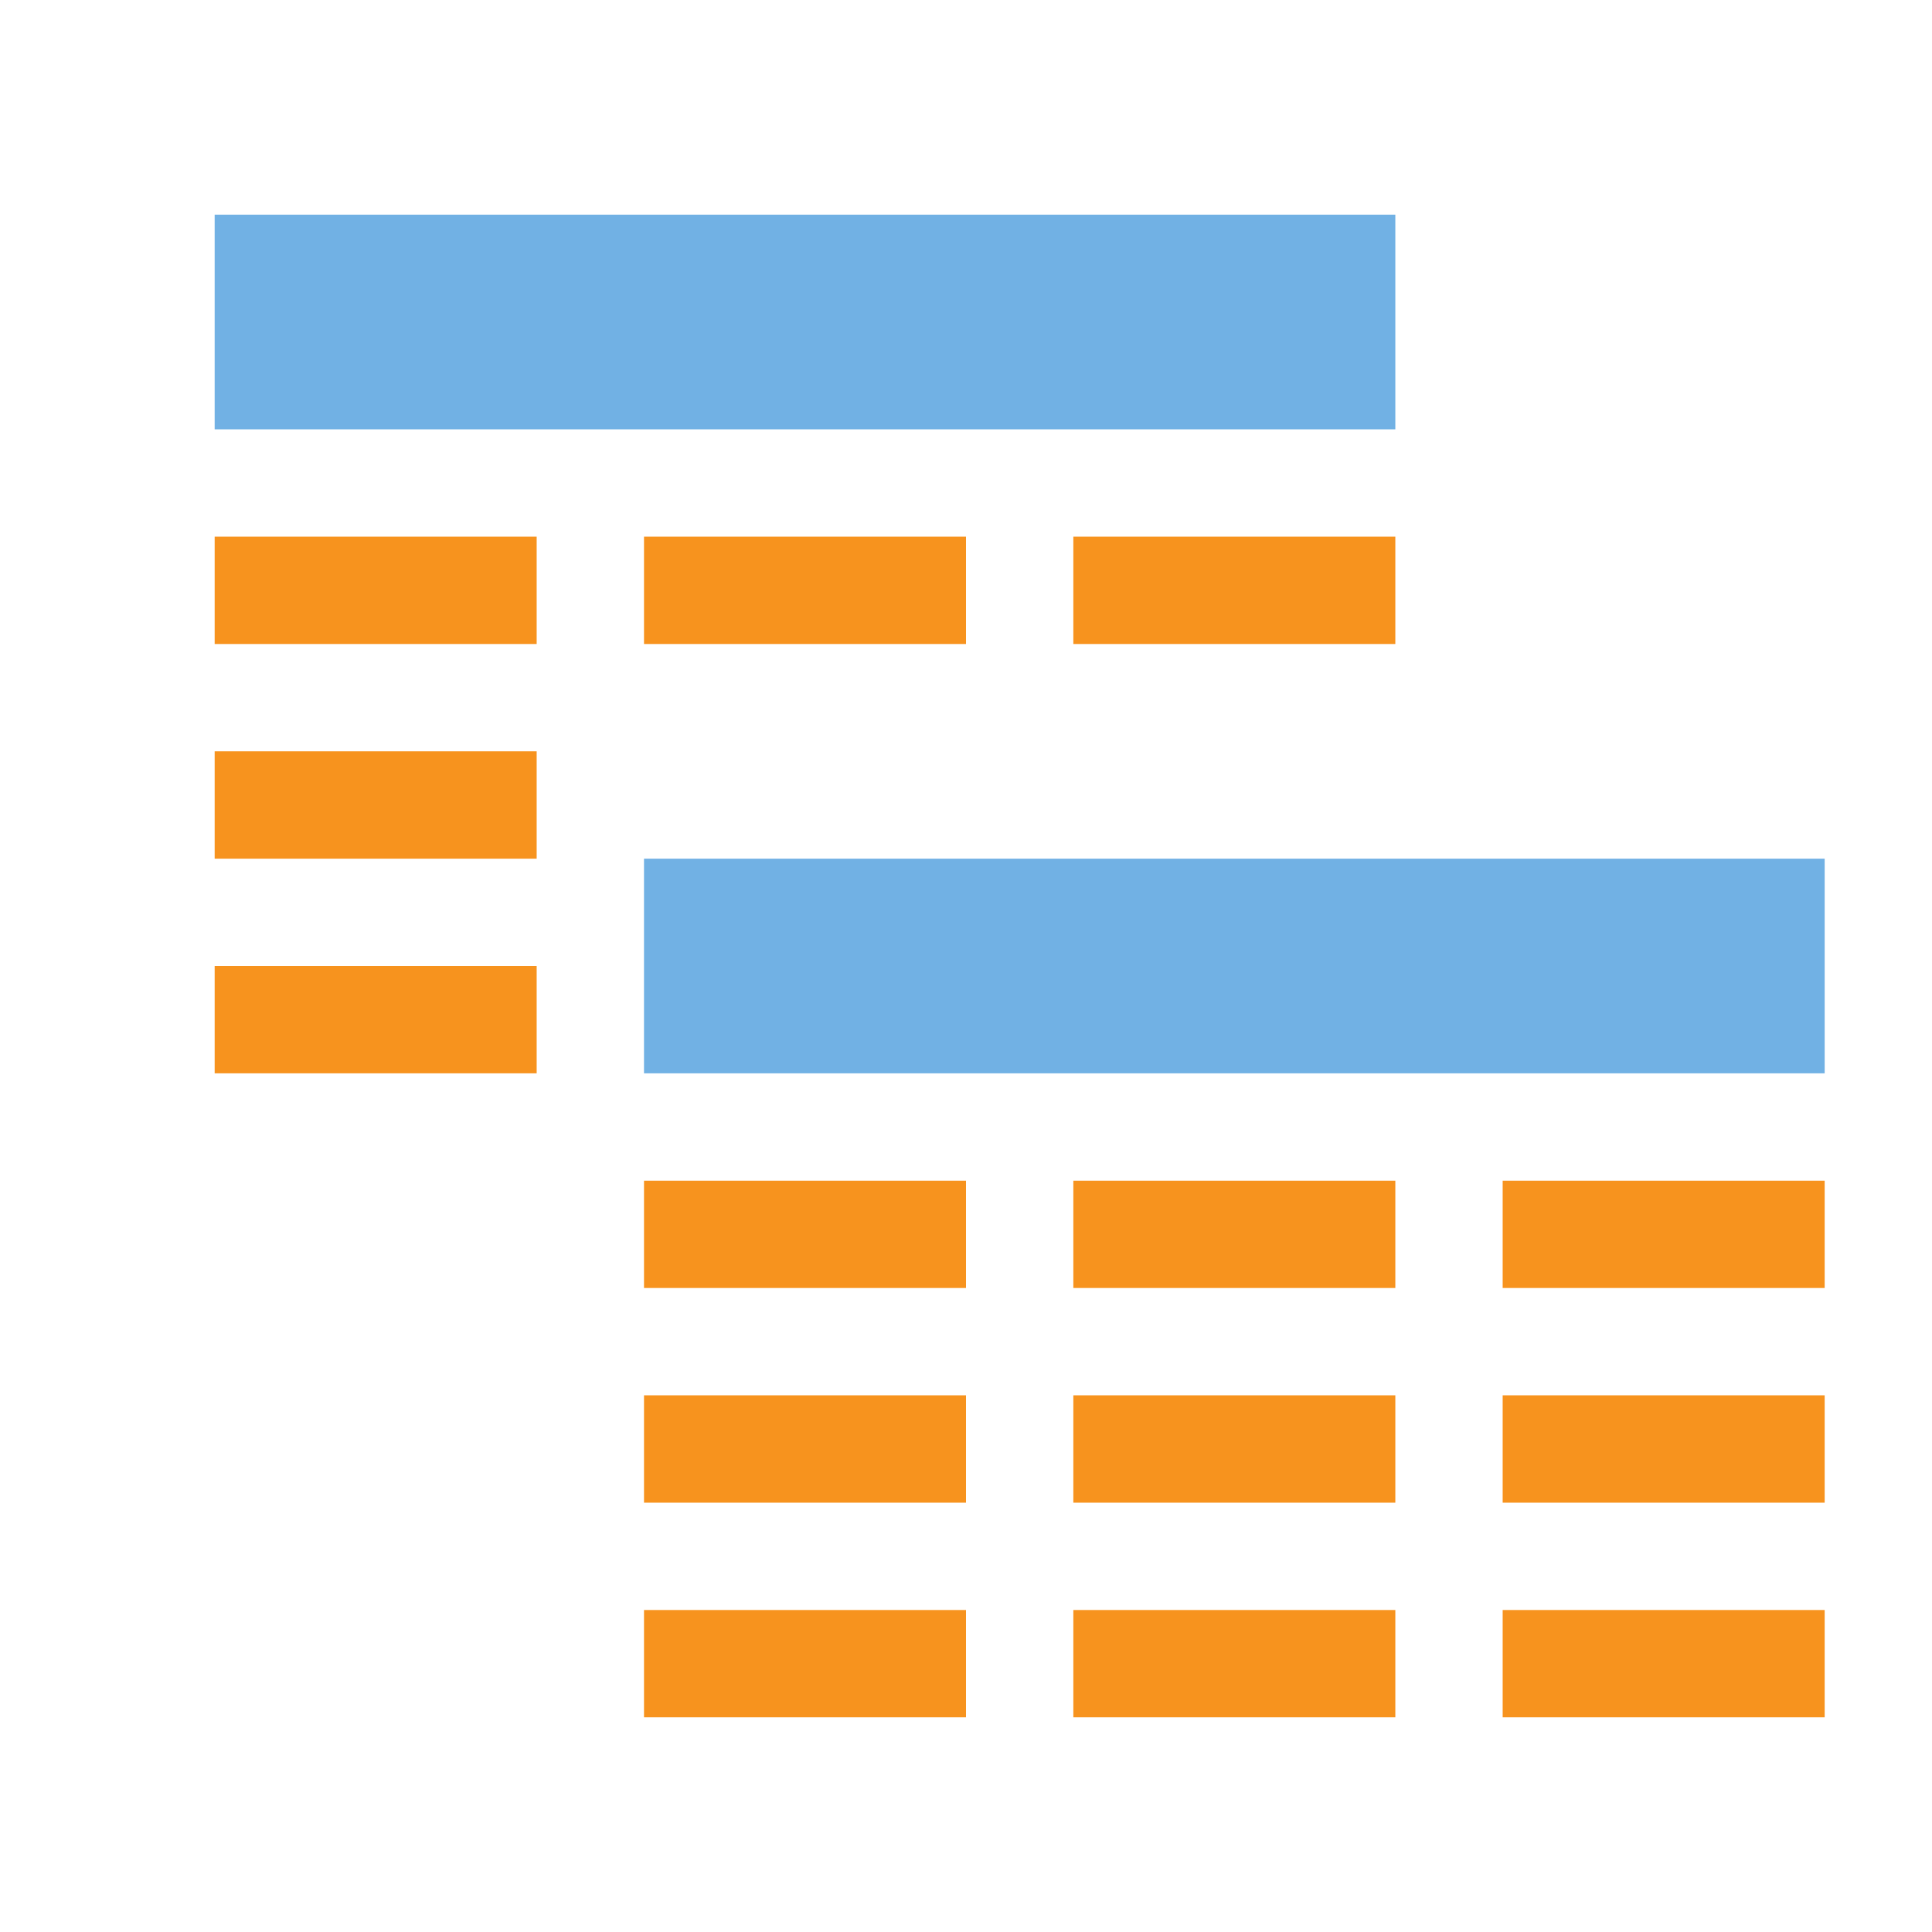 <?xml version="1.0" encoding="utf-8"?>
<!-- Generator: Adobe Illustrator 23.0.0, SVG Export Plug-In . SVG Version: 6.00 Build 0)  -->
<!DOCTYPE svg PUBLIC "-//W3C//DTD SVG 1.1//EN" "http://www.w3.org/Graphics/SVG/1.1/DTD/svg11.dtd">
<svg version="1.1" id="system-objects" xmlns="http://www.w3.org/2000/svg" xmlns:xlink="http://www.w3.org/1999/xlink" x="0px"
	 y="0px" width="18px" height="18px" viewBox="0 0 18 18" style="enable-background:new 0 0 18 18;" xml:space="preserve">
<g id="view.default">
	<path style="fill:#F7931E;" d="M2,5h3v1H2V5z M2,8h3V7H2V8z M2,10h3V9H2V10z M6,12h3v-1H6V12z M6,14h3v-1H6V14z M6,16h3v-1H6V16z M10,12h3
		v-1h-3V12z M10,14h3v-1h-3V14z M10,16h3v-1h-3V16z M14,11v1h3v-1H14z M14,14h3v-1h-3V14z M14,16h3v-1h-3V16z M6,6h3V5H6V6z M10,6h3
		V5h-3V6z"/>
	<path style="fill:#71B1E4;" d="M13,4H2V2h11V4z M6,8v2h11V8H6z"/>
</g>
</svg>
